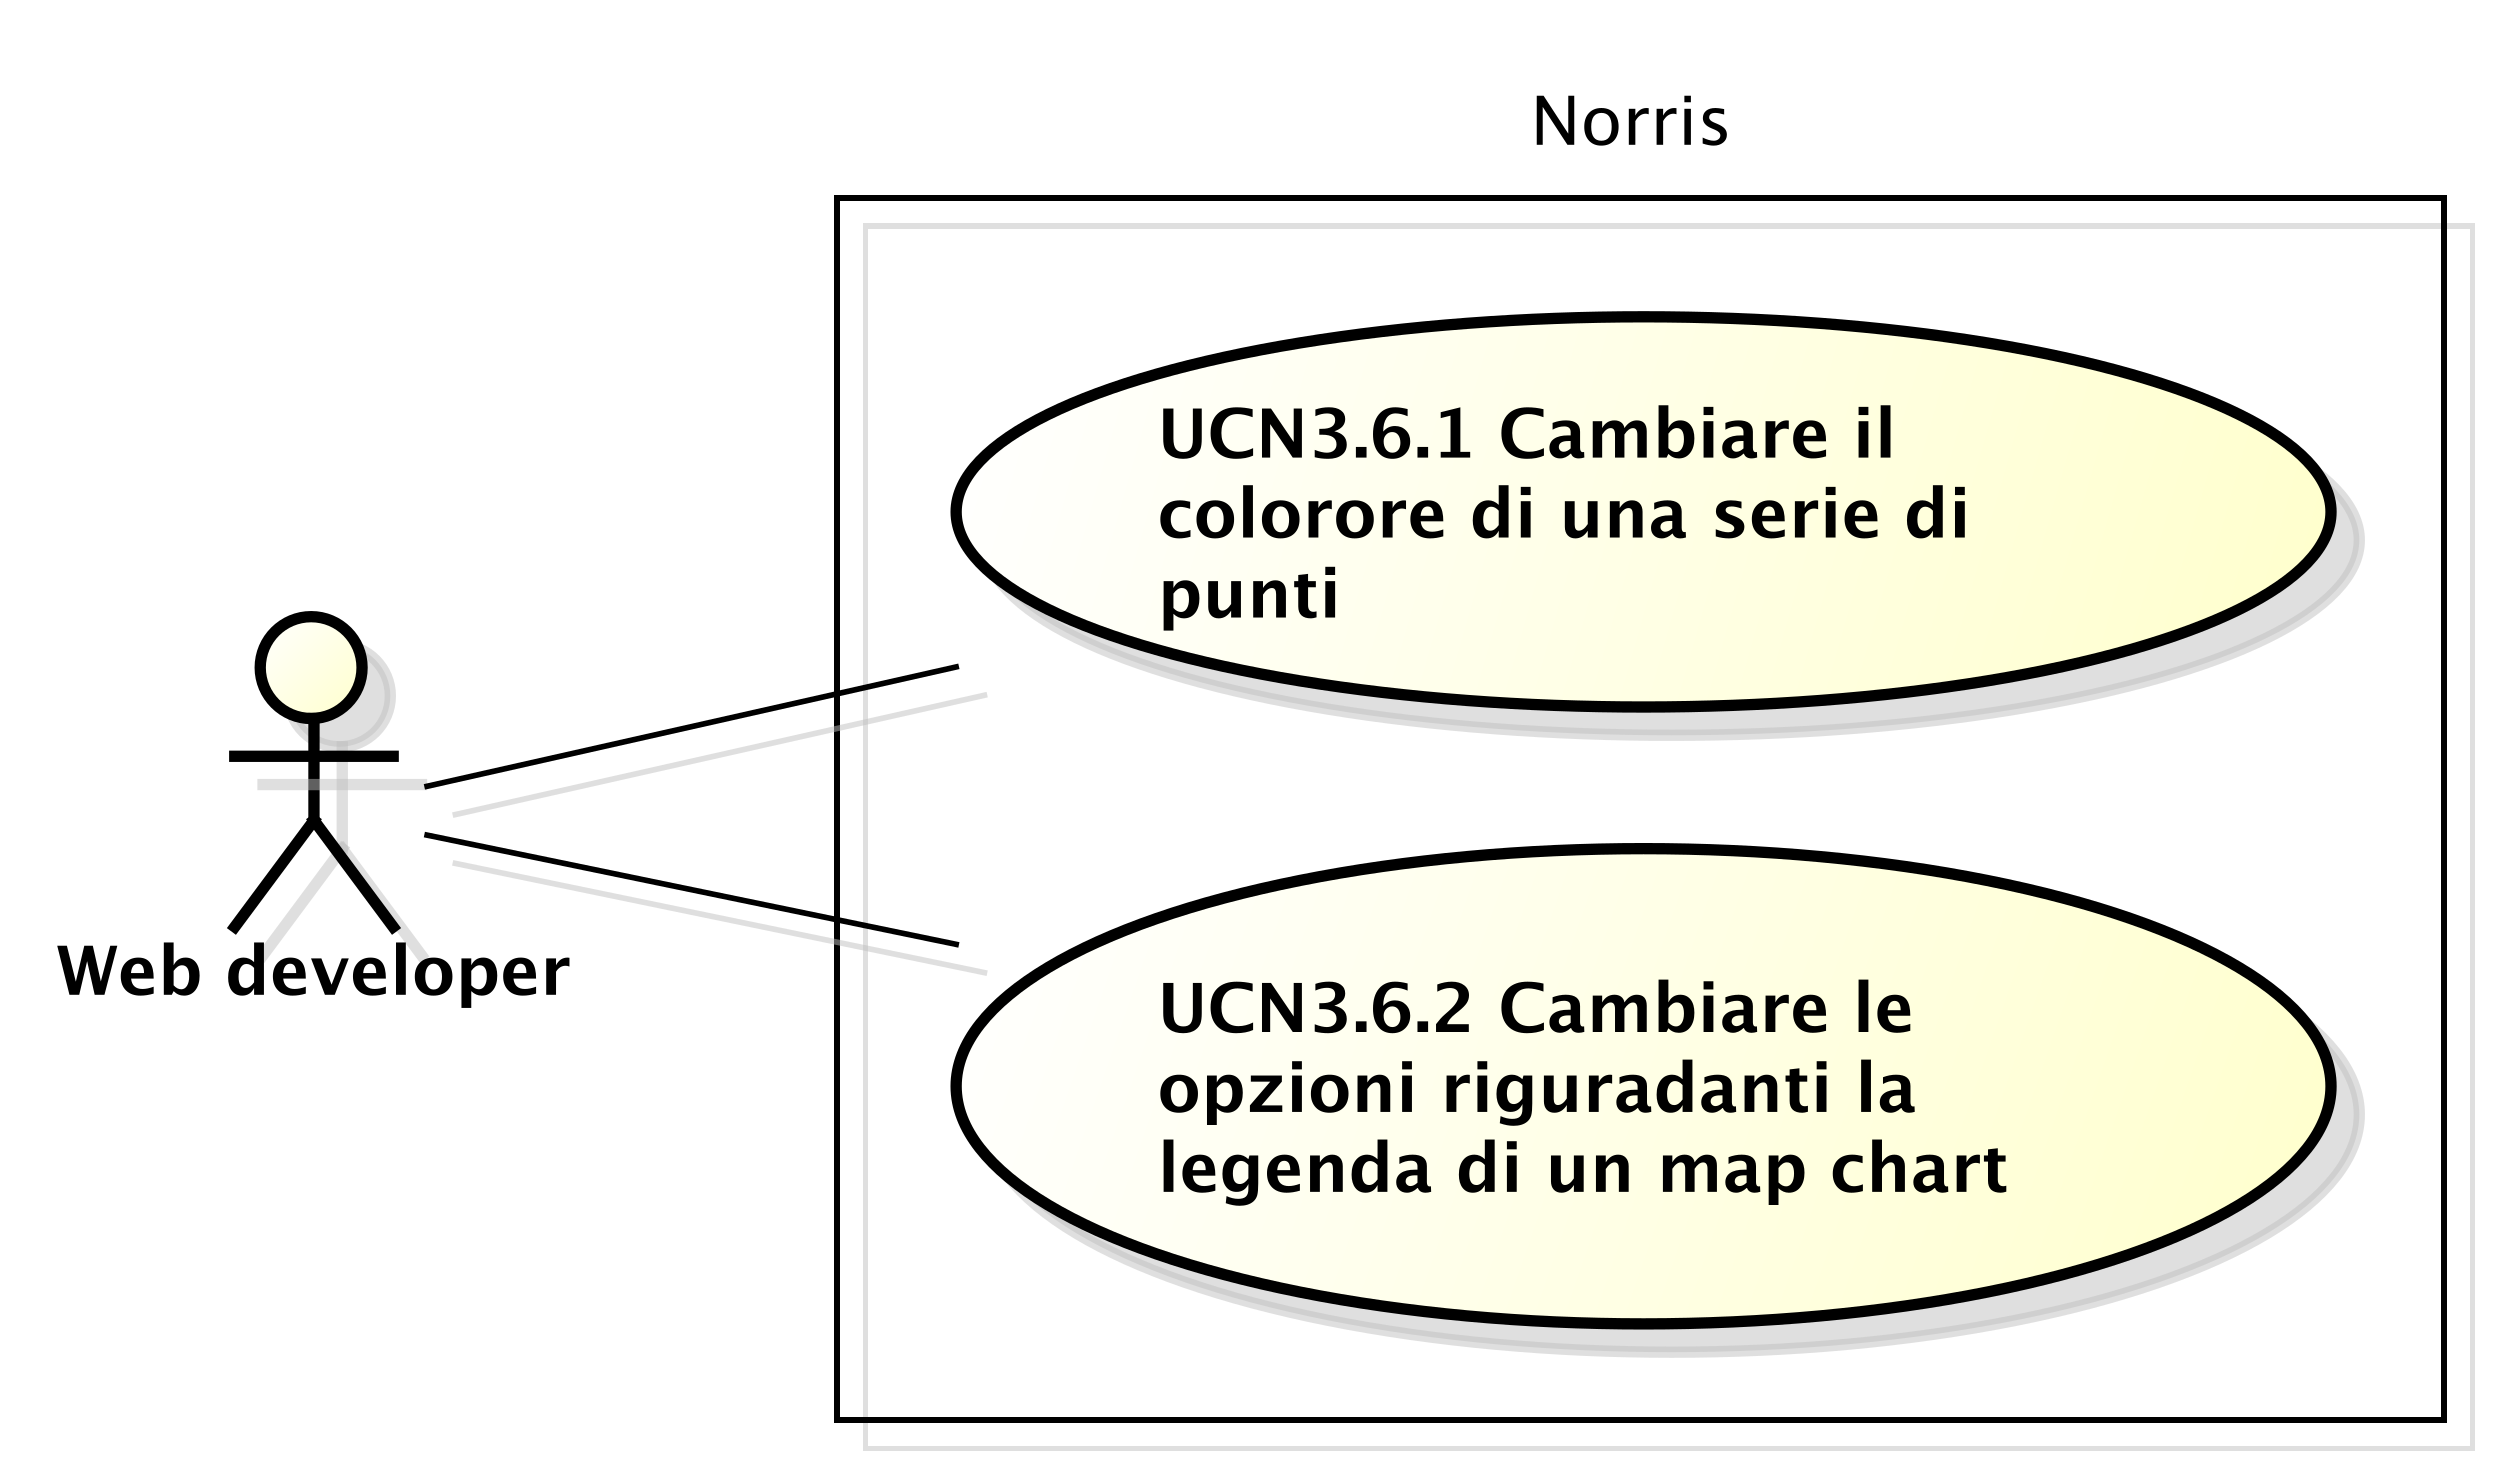 <?xml version="1.0" encoding="UTF-8"?>
<!DOCTYPE svg PUBLIC '-//W3C//DTD SVG 1.0//EN'
          'http://www.w3.org/TR/2001/REC-SVG-20010904/DTD/svg10.dtd'>
<svg xmlns:xlink="http://www.w3.org/1999/xlink" style="fill-opacity:1; color-rendering:auto; color-interpolation:auto; stroke:black; text-rendering:auto; stroke-linecap:square; stroke-miterlimit:10; stroke-opacity:1; shape-rendering:auto; fill:black; stroke-dasharray:none; font-weight:normal; stroke-width:1; font-family:&apos;Dialog&apos;; font-style:normal; stroke-linejoin:miter; font-size:12; stroke-dashoffset:0; image-rendering:auto;" width="589" height="348" xmlns="http://www.w3.org/2000/svg"
><rect width="100%" height="100%" fill="#808080" stroke="none"/><!--Generated by the Batik Graphics2D SVG Generator--><defs id="genericDefs"
  /><g
  ><defs id="defs1"
    ><linearGradient x1="75" gradientUnits="userSpaceOnUse" x2="93" y1="140" y2="158" id="linearGradient1" spreadMethod="pad"
      ><stop style="stop-opacity:1; stop-color:white;" offset="0%"
        /><stop style="stop-opacity:1; stop-color:rgb(255,255,204);" offset="100%"
      /></linearGradient
      ><linearGradient x1="198" gradientUnits="userSpaceOnUse" x2="441" y1="87" y2="156" id="linearGradient2" spreadMethod="pad"
      ><stop style="stop-opacity:1; stop-color:white;" offset="0%"
        /><stop style="stop-opacity:1; stop-color:rgb(255,255,204);" offset="100%"
      /></linearGradient
      ><linearGradient x1="198" gradientUnits="userSpaceOnUse" x2="441" y1="181" y2="265" id="linearGradient3" spreadMethod="pad"
      ><stop style="stop-opacity:1; stop-color:white;" offset="0%"
        /><stop style="stop-opacity:1; stop-color:rgb(255,255,204);" offset="100%"
      /></linearGradient
      ><clipPath clipPathUnits="userSpaceOnUse" id="clipPath1"
      ><path d="M0 0 L589 0 L589 348 L0 348 L0 0 Z"
      /></clipPath
      ><clipPath clipPathUnits="userSpaceOnUse" id="clipPath2"
      ><path d="M24 26 L465.75 26 L465.75 287 L24 287 L24 26 Z"
      /></clipPath
      ><clipPath clipPathUnits="userSpaceOnUse" id="clipPath3"
      ><path d="M29 31 L470.75 31 L470.75 292 L29 292 L29 31 Z"
      /></clipPath
      ><clipPath clipPathUnits="userSpaceOnUse" id="clipPath4"
      ><path d="M-270.5 -14 L171.25 -14 L171.25 247 L-270.5 247 L-270.5 -14 Z"
      /></clipPath
      ><clipPath clipPathUnits="userSpaceOnUse" id="clipPath5"
      ><path d="M-10 -175.836 L431.75 -175.836 L431.75 85.164 L-10 85.164 L-10 -175.836 Z"
      /></clipPath
      ><clipPath clipPathUnits="userSpaceOnUse" id="clipPath6"
      ><path d="M-204.587 -69.285 L237.163 -69.285 L237.163 191.715 L-204.587 191.715 L-204.587 -69.285 Z"
      /></clipPath
      ><clipPath clipPathUnits="userSpaceOnUse" id="clipPath7"
      ><path d="M-204.587 -170.801 L237.163 -170.801 L237.163 90.199 L-204.587 90.199 L-204.587 -170.801 Z"
      /></clipPath
    ></defs
    ><g style="fill:white; stroke:white;"
    ><rect x="0" y="0" width="589" style="clip-path:url(#clipPath1); stroke:none;" height="348"
    /></g
    ><g transform="scale(1.333,1.333) translate(-24,-26)" style="fill-opacity:0.502; fill:rgb(192,192,192); text-rendering:geometricPrecision; shape-rendering:crispEdges; stroke:rgb(192,192,192); stroke-opacity:0.502;"
    ><rect x="177" y="66" width="284" style="fill:none; clip-path:url(#clipPath2);" height="216"
    /></g
    ><g style="shape-rendering:crispEdges; text-rendering:geometricPrecision;" transform="matrix(1.333,0,0,1.333,-38.667,-41.333)"
    ><rect x="177" y="66" width="284" style="fill:none; clip-path:url(#clipPath3);" height="216"
      /><path transform="translate(299.5,45)" style="text-rendering:optimizeLegibility; shape-rendering:auto; clip-path:url(#clipPath4); stroke:none;" d="M1.119 11.602 L1.119 2.93 L2.326 2.93 L6.691 9.627 L6.691 2.93 L7.746 2.93 L7.746 11.602 L6.545 11.602 L2.174 4.904 L2.174 11.602 ZM12.51 11.748 Q11.145 11.748 10.33 10.843 Q9.516 9.938 9.516 8.42 Q9.516 6.885 10.333 5.991 Q11.15 5.098 12.551 5.098 Q13.951 5.098 14.769 5.991 Q15.586 6.885 15.586 8.408 Q15.586 9.967 14.766 10.857 Q13.945 11.748 12.51 11.748 ZM12.527 10.881 Q14.361 10.881 14.361 8.408 Q14.361 5.965 12.551 5.965 Q10.746 5.965 10.746 8.42 Q10.746 10.881 12.527 10.881 ZM17.391 11.602 L17.391 5.238 L18.545 5.238 L18.545 6.434 Q19.23 5.098 20.537 5.098 Q20.713 5.098 20.906 5.127 L20.906 6.205 Q20.607 6.106 20.379 6.106 Q19.283 6.106 18.545 7.406 L18.545 11.602 ZM22.301 11.602 L22.301 5.238 L23.455 5.238 L23.455 6.434 Q24.141 5.098 25.447 5.098 Q25.623 5.098 25.816 5.127 L25.816 6.205 Q25.518 6.106 25.289 6.106 Q24.193 6.106 23.455 7.406 L23.455 11.602 ZM27.211 11.602 L27.211 5.238 L28.365 5.238 L28.365 11.602 ZM27.211 4.084 L27.211 2.93 L28.365 2.93 L28.365 4.084 ZM32.367 11.748 Q31.576 11.748 30.445 11.379 L30.445 10.318 Q31.576 10.881 32.414 10.881 Q32.912 10.881 33.24 10.611 Q33.568 10.342 33.568 9.938 Q33.568 9.346 32.648 8.959 L31.975 8.672 Q30.48 8.051 30.48 6.885 Q30.48 6.053 31.069 5.575 Q31.658 5.098 32.684 5.098 Q33.217 5.098 34.002 5.244 L34.242 5.291 L34.242 6.252 Q33.275 5.965 32.707 5.965 Q31.594 5.965 31.594 6.773 Q31.594 7.295 32.438 7.652 L32.994 7.887 Q33.938 8.285 34.33 8.727 Q34.723 9.17 34.723 9.832 Q34.723 10.67 34.06 11.209 Q33.398 11.748 32.367 11.748 Z"
    /></g
    ><g transform="matrix(1.333,0,0,1.333,-38.667,-41.333) translate(5,5)" style="fill-opacity:0.502; fill:rgb(192,192,192); text-rendering:optimizeLegibility; font-family:sans-serif; stroke:rgb(192,192,192); stroke-width:2; stroke-opacity:0.502;"
    ><circle r="9" style="clip-path:url(#clipPath2); stroke:none;" cx="84" cy="149"
      /><circle r="9" style="fill:none; clip-path:url(#clipPath2);" cx="84" cy="149"
    /></g
    ><g transform="matrix(1.333,0,0,1.333,-38.667,-41.333)" style="fill:url(#linearGradient1); text-rendering:optimizeLegibility; stroke-width:2; font-family:sans-serif; stroke:url(#linearGradient1);"
    ><circle r="9" style="clip-path:url(#clipPath3); stroke:none;" cx="84" cy="149"
      /><circle style="fill:none; clip-path:url(#clipPath3); stroke:black;" r="9" cx="84" cy="149"
    /></g
    ><g transform="matrix(1.333,0,0,1.333,-38.667,-41.333) translate(5,5)" style="fill-opacity:0.502; fill:rgb(192,192,192); text-rendering:optimizeLegibility; font-family:sans-serif; stroke:rgb(192,192,192); stroke-width:2; stroke-opacity:0.502;"
    ><line x1="84.5" x2="84.5" y1="158" style="fill:none; clip-path:url(#clipPath2);" y2="176"
    /></g
    ><g style="text-rendering:optimizeLegibility; stroke-width:2; font-family:sans-serif;" transform="matrix(1.333,0,0,1.333,-38.667,-41.333)"
    ><line x1="84.5" x2="84.5" y1="158" style="fill:none; clip-path:url(#clipPath3);" y2="176"
    /></g
    ><g transform="matrix(1.333,0,0,1.333,-38.667,-41.333) translate(5,5)" style="fill-opacity:0.502; fill:rgb(192,192,192); text-rendering:optimizeLegibility; font-family:sans-serif; stroke:rgb(192,192,192); stroke-width:2; stroke-opacity:0.502;"
    ><line x1="70.5" x2="98.5" y1="164.676" style="fill:none; clip-path:url(#clipPath2);" y2="164.676"
    /></g
    ><g style="text-rendering:optimizeLegibility; stroke-width:2; font-family:sans-serif;" transform="matrix(1.333,0,0,1.333,-38.667,-41.333)"
    ><line x1="70.5" x2="98.5" y1="164.676" style="fill:none; clip-path:url(#clipPath3);" y2="164.676"
    /></g
    ><g transform="matrix(1.333,0,0,1.333,-38.667,-41.333) translate(5,5)" style="fill-opacity:0.502; fill:rgb(192,192,192); text-rendering:optimizeLegibility; font-family:sans-serif; stroke:rgb(192,192,192); stroke-width:2; stroke-opacity:0.502;"
    ><line x1="84.5" x2="70.5" y1="176" style="fill:none; clip-path:url(#clipPath2);" y2="194.836"
    /></g
    ><g style="text-rendering:optimizeLegibility; stroke-width:2; font-family:sans-serif;" transform="matrix(1.333,0,0,1.333,-38.667,-41.333)"
    ><line x1="84.5" x2="70.5" y1="176" style="fill:none; clip-path:url(#clipPath3);" y2="194.836"
    /></g
    ><g transform="matrix(1.333,0,0,1.333,-38.667,-41.333) translate(5,5)" style="fill-opacity:0.502; fill:rgb(192,192,192); text-rendering:optimizeLegibility; font-family:sans-serif; stroke:rgb(192,192,192); stroke-width:2; stroke-opacity:0.502;"
    ><line x1="84.5" x2="98.5" y1="176" style="fill:none; clip-path:url(#clipPath2);" y2="194.836"
    /></g
    ><g style="text-rendering:optimizeLegibility; stroke-width:2; font-family:sans-serif;" transform="matrix(1.333,0,0,1.333,-38.667,-41.333)"
    ><line x1="84.5" x2="98.5" y1="176" style="fill:none; clip-path:url(#clipPath3);" y2="194.836"
    /></g
    ><g style="text-rendering:optimizeLegibility; stroke-width:2; font-family:sans-serif; font-weight:bold;" transform="matrix(1.333,0,0,1.333,-38.667,-41.333) translate(39,206.836)"
    ><path d="M2.285 0 L0.123 -8.672 L1.828 -8.672 L3.41 -2.326 L4.904 -8.672 L6.41 -8.672 L7.828 -2.361 L9.492 -8.672 L10.74 -8.672 L8.467 0 L6.744 0 L5.408 -5.947 L4.008 0 ZM17.168 -0.217 Q15.932 0.146 14.824 0.146 Q13.213 0.146 12.281 -0.768 Q11.35 -1.682 11.35 -3.264 Q11.35 -4.758 12.202 -5.669 Q13.055 -6.58 14.455 -6.58 Q15.867 -6.58 16.518 -5.689 Q17.168 -4.799 17.168 -2.871 L13.178 -2.871 Q13.354 -1.031 15.199 -1.031 Q16.072 -1.031 17.168 -1.435 ZM13.154 -3.85 L15.463 -3.85 Q15.463 -5.496 14.402 -5.496 Q13.324 -5.496 13.154 -3.85 ZM18.961 0 L18.961 -9.252 L20.695 -9.252 L20.695 -5.221 Q21.363 -6.58 22.799 -6.58 Q23.959 -6.58 24.624 -5.731 Q25.289 -4.881 25.289 -3.393 Q25.289 -1.781 24.539 -0.817 Q23.789 0.146 22.535 0.146 Q21.457 0.146 20.695 -0.65 L20.373 0 ZM20.695 -1.682 Q21.328 -0.979 22.043 -0.979 Q22.682 -0.979 23.062 -1.597 Q23.443 -2.215 23.443 -3.246 Q23.443 -5.221 22.172 -5.221 Q21.404 -5.221 20.695 -4.231 ZM34.916 0 L34.916 -1.213 Q34.248 0.146 32.812 0.146 Q31.652 0.146 30.99 -0.703 Q30.328 -1.553 30.328 -3.041 Q30.328 -4.658 31.075 -5.619 Q31.822 -6.58 33.082 -6.58 Q34.09 -6.58 34.916 -5.783 L34.916 -9.252 L36.656 -9.252 L36.656 0 ZM34.916 -4.752 Q34.289 -5.455 33.574 -5.455 Q32.935 -5.455 32.555 -4.84 Q32.174 -4.225 32.174 -3.188 Q32.174 -1.213 33.44 -1.213 Q34.213 -1.213 34.916 -2.203 ZM44.057 -0.217 Q42.82 0.146 41.713 0.146 Q40.102 0.146 39.17 -0.768 Q38.238 -1.682 38.238 -3.264 Q38.238 -4.758 39.091 -5.669 Q39.943 -6.58 41.344 -6.58 Q42.756 -6.58 43.406 -5.689 Q44.057 -4.799 44.057 -2.871 L40.066 -2.871 Q40.242 -1.031 42.088 -1.031 Q42.961 -1.031 44.057 -1.435 ZM40.043 -3.85 L42.352 -3.85 Q42.352 -5.496 41.291 -5.496 Q40.213 -5.496 40.043 -3.85 ZM47.438 0 L44.982 -6.434 L46.81 -6.434 L48.609 -1.793 L50.397 -6.434 L51.65 -6.434 L49.172 0 ZM58.207 -0.217 Q56.971 0.146 55.863 0.146 Q54.252 0.146 53.32 -0.768 Q52.389 -1.682 52.389 -3.264 Q52.389 -4.758 53.241 -5.669 Q54.094 -6.58 55.494 -6.58 Q56.906 -6.58 57.557 -5.689 Q58.207 -4.799 58.207 -2.871 L54.217 -2.871 Q54.393 -1.031 56.238 -1.031 Q57.111 -1.031 58.207 -1.435 ZM54.193 -3.85 L56.502 -3.85 Q56.502 -5.496 55.441 -5.496 Q54.363 -5.496 54.193 -3.85 ZM60 0 L60 -9.252 L61.734 -9.252 L61.734 0 ZM66.603 0.146 Q65.098 0.146 64.21 -0.765 Q63.322 -1.676 63.322 -3.217 Q63.322 -4.775 64.216 -5.678 Q65.109 -6.58 66.644 -6.58 Q68.186 -6.58 69.079 -5.678 Q69.973 -4.775 69.973 -3.228 Q69.973 -1.647 69.076 -0.75 Q68.18 0.146 66.603 0.146 ZM66.633 -0.938 Q68.127 -0.938 68.127 -3.228 Q68.127 -4.277 67.731 -4.887 Q67.336 -5.496 66.644 -5.496 Q65.959 -5.496 65.564 -4.887 Q65.168 -4.277 65.168 -3.217 Q65.168 -2.168 65.561 -1.553 Q65.953 -0.938 66.633 -0.938 ZM71.566 2.314 L71.566 -6.434 L73.301 -6.434 L73.301 -5.221 Q73.969 -6.58 75.404 -6.58 Q76.564 -6.58 77.23 -5.731 Q77.894 -4.881 77.894 -3.393 Q77.894 -1.775 77.144 -0.815 Q76.394 0.146 75.135 0.146 Q74.121 0.146 73.301 -0.65 L73.301 2.314 ZM73.301 -1.682 Q73.934 -0.979 74.648 -0.979 Q75.287 -0.979 75.668 -1.597 Q76.049 -2.215 76.049 -3.246 Q76.049 -5.221 74.777 -5.221 Q74.01 -5.221 73.301 -4.231 ZM84.756 -0.217 Q83.519 0.146 82.412 0.146 Q80.801 0.146 79.869 -0.768 Q78.938 -1.682 78.938 -3.264 Q78.938 -4.758 79.79 -5.669 Q80.643 -6.58 82.043 -6.58 Q83.455 -6.58 84.106 -5.689 Q84.756 -4.799 84.756 -2.871 L80.766 -2.871 Q80.941 -1.031 82.787 -1.031 Q83.66 -1.031 84.756 -1.435 ZM80.742 -3.85 L83.051 -3.85 Q83.051 -5.496 81.99 -5.496 Q80.912 -5.496 80.742 -3.85 ZM86.549 0 L86.549 -6.434 L88.283 -6.434 L88.283 -5.221 Q88.957 -6.58 90.334 -6.58 Q90.498 -6.58 90.656 -6.545 L90.656 -4.998 Q90.287 -5.133 89.971 -5.133 Q88.934 -5.133 88.283 -4.084 L88.283 0 Z" style="clip-path:url(#clipPath5); stroke:none;"
    /></g
    ><g transform="matrix(1.333,0,0,1.333,-38.667,-41.333) translate(5,5)" style="fill-opacity:0.502; fill:rgb(192,192,192); text-rendering:optimizeLegibility; font-family:sans-serif; stroke:rgb(192,192,192); font-weight:bold; stroke-width:2; stroke-opacity:0.502;"
    ><ellipse style="clip-path:url(#clipPath2); stroke:none;" rx="121.5" cx="319.5" ry="34.484" cy="121.484"
      /><ellipse style="fill:none; clip-path:url(#clipPath2);" rx="121.5" cx="319.5" ry="34.484" cy="121.484"
    /></g
    ><g transform="matrix(1.333,0,0,1.333,-38.667,-41.333)" style="fill:url(#linearGradient2); text-rendering:optimizeLegibility; font-family:sans-serif; stroke:url(#linearGradient2); font-weight:bold; stroke-width:2;"
    ><ellipse style="clip-path:url(#clipPath3); stroke:none;" rx="121.5" cx="319.5" ry="34.484" cy="121.484"
      /><ellipse style="clip-path:url(#clipPath3); fill:none; stroke:black;" rx="121.5" cx="319.5" ry="34.484" cy="121.484"
      /><path d="M1.014 2.93 L2.818 2.93 L2.818 8.244 Q2.818 9.504 3.234 10.063 Q3.65 10.623 4.576 10.623 Q5.461 10.623 5.856 10.09 Q6.252 9.557 6.252 8.373 L6.252 2.93 L7.822 2.93 L7.822 8.256 Q7.822 9.457 7.594 10.087 Q7.365 10.717 6.762 11.18 Q5.936 11.818 4.541 11.818 Q3.047 11.818 2.139 11.139 Q1.512 10.67 1.263 10.028 Q1.014 9.387 1.014 8.238 ZM16.898 11.256 Q15.639 11.818 13.893 11.818 Q11.76 11.818 10.57 10.617 Q9.381 9.416 9.381 7.266 Q9.381 5.074 10.579 3.894 Q11.777 2.713 13.998 2.713 Q15.416 2.713 16.816 3.047 L16.816 4.459 Q15.229 3.902 14.156 3.902 Q12.785 3.902 12.041 4.772 Q11.297 5.643 11.297 7.242 Q11.297 8.812 12.097 9.691 Q12.896 10.57 14.32 10.57 Q15.598 10.57 16.898 9.926 ZM18.469 11.602 L18.469 2.93 L20.057 2.93 L24.076 8.854 L24.076 2.93 L25.523 2.93 L25.523 11.602 L23.906 11.602 L19.916 5.678 L19.916 11.602 ZM27.791 11.537 L27.791 10.236 Q29.08 10.734 29.918 10.734 Q30.697 10.734 31.169 10.336 Q31.641 9.938 31.641 9.275 Q31.641 7.559 29.127 7.559 L28.594 7.559 L28.594 6.521 L29.045 6.516 Q31.4 6.516 31.4 4.975 Q31.4 3.797 29.947 3.797 Q28.992 3.797 27.908 4.283 L27.908 3.1 Q29.051 2.707 30.316 2.707 Q31.658 2.707 32.417 3.258 Q33.176 3.809 33.176 4.781 Q33.176 6.316 31.26 6.949 Q33.451 7.453 33.451 9.293 Q33.451 10.459 32.572 11.139 Q31.693 11.818 30.182 11.818 Q28.898 11.818 27.791 11.537 ZM35.068 11.602 L35.068 9.721 L36.949 9.721 L36.949 11.602 ZM39.897 7.002 Q40.711 6.018 41.982 6.018 Q43.143 6.018 43.904 6.782 Q44.666 7.547 44.666 8.713 Q44.666 10.078 43.787 10.948 Q42.908 11.818 41.525 11.818 Q39.908 11.818 39 10.667 Q38.092 9.516 38.092 7.465 Q38.092 5.209 39.126 3.958 Q40.16 2.707 42.029 2.707 Q42.908 2.707 44.209 3.023 L44.209 4.289 Q43.025 3.791 42.088 3.791 Q41.045 3.791 40.471 4.635 Q39.897 5.479 39.897 7.002 ZM42.932 9 Q42.932 8.115 42.542 7.6 Q42.152 7.084 41.484 7.084 Q40.846 7.084 40.409 7.553 Q39.973 8.021 39.973 8.713 Q39.973 9.621 40.4 10.178 Q40.828 10.734 41.52 10.734 Q42.164 10.734 42.548 10.263 Q42.932 9.791 42.932 9 ZM45.949 11.602 L45.949 9.721 L47.83 9.721 L47.83 11.602 ZM50.057 11.602 L50.057 10.588 L51.791 10.588 L51.791 4.189 L50.057 4.623 L50.057 3.58 L53.531 2.713 L53.531 10.588 L55.266 10.588 L55.266 11.602 ZM68.303 11.256 Q67.043 11.818 65.297 11.818 Q63.164 11.818 61.975 10.617 Q60.785 9.416 60.785 7.266 Q60.785 5.074 61.983 3.894 Q63.182 2.713 65.402 2.713 Q66.82 2.713 68.221 3.047 L68.221 4.459 Q66.633 3.902 65.561 3.902 Q64.189 3.902 63.445 4.772 Q62.701 5.643 62.701 7.242 Q62.701 8.812 63.501 9.691 Q64.301 10.57 65.725 10.57 Q67.002 10.57 68.303 9.926 ZM73.025 10.91 Q72.158 11.748 71.168 11.748 Q70.324 11.748 69.797 11.232 Q69.269 10.717 69.269 9.896 Q69.269 8.83 70.122 8.253 Q70.975 7.676 72.562 7.676 L73.025 7.676 L73.025 7.09 Q73.025 6.088 71.883 6.088 Q70.869 6.088 69.832 6.662 L69.832 5.467 Q71.01 5.021 72.164 5.021 Q74.689 5.021 74.689 7.031 L74.689 9.879 Q74.689 10.635 75.176 10.635 Q75.264 10.635 75.404 10.611 L75.445 11.584 Q74.894 11.748 74.473 11.748 Q73.406 11.748 73.102 10.91 ZM73.025 9.979 L73.025 8.672 L72.615 8.672 Q70.934 8.672 70.934 9.727 Q70.934 10.084 71.177 10.327 Q71.42 10.57 71.777 10.57 Q72.387 10.57 73.025 9.979 ZM76.928 11.602 L76.928 5.168 L78.592 5.168 L78.592 6.381 Q79.353 5.021 80.76 5.021 Q81.486 5.021 81.955 5.379 Q82.424 5.736 82.529 6.381 Q83.432 5.021 84.709 5.021 Q86.473 5.021 86.473 6.967 L86.473 11.602 L84.809 11.602 L84.809 7.535 Q84.809 6.393 84.047 6.393 Q83.268 6.393 82.529 7.518 L82.529 11.602 L80.865 11.602 L80.865 7.535 Q80.865 6.387 80.098 6.387 Q79.33 6.387 78.592 7.518 L78.592 11.602 ZM88.564 11.602 L88.564 2.35 L90.299 2.35 L90.299 6.381 Q90.967 5.021 92.402 5.021 Q93.562 5.021 94.228 5.871 Q94.893 6.721 94.893 8.209 Q94.893 9.82 94.143 10.784 Q93.393 11.748 92.139 11.748 Q91.061 11.748 90.299 10.951 L89.977 11.602 ZM90.299 9.92 Q90.932 10.623 91.647 10.623 Q92.285 10.623 92.666 10.005 Q93.047 9.387 93.047 8.355 Q93.047 6.381 91.775 6.381 Q91.008 6.381 90.299 7.371 ZM96.516 11.602 L96.516 5.168 L98.25 5.168 L98.25 11.602 ZM96.516 4.084 L96.516 2.637 L98.25 2.637 L98.25 4.084 ZM103.57 10.91 Q102.703 11.748 101.713 11.748 Q100.869 11.748 100.342 11.232 Q99.814 10.717 99.814 9.896 Q99.814 8.83 100.667 8.253 Q101.519 7.676 103.107 7.676 L103.57 7.676 L103.57 7.09 Q103.57 6.088 102.428 6.088 Q101.414 6.088 100.377 6.662 L100.377 5.467 Q101.555 5.021 102.709 5.021 Q105.234 5.021 105.234 7.031 L105.234 9.879 Q105.234 10.635 105.721 10.635 Q105.809 10.635 105.949 10.611 L105.99 11.584 Q105.439 11.748 105.018 11.748 Q103.951 11.748 103.647 10.91 ZM103.57 9.979 L103.57 8.672 L103.16 8.672 Q101.478 8.672 101.478 9.727 Q101.478 10.084 101.722 10.327 Q101.965 10.57 102.322 10.57 Q102.932 10.57 103.57 9.979 ZM107.473 11.602 L107.473 5.168 L109.207 5.168 L109.207 6.381 Q109.881 5.021 111.258 5.021 Q111.422 5.021 111.58 5.057 L111.58 6.604 Q111.211 6.469 110.894 6.469 Q109.857 6.469 109.207 7.518 L109.207 11.602 ZM118.166 11.385 Q116.93 11.748 115.822 11.748 Q114.211 11.748 113.279 10.834 Q112.348 9.92 112.348 8.338 Q112.348 6.844 113.2 5.933 Q114.053 5.021 115.453 5.021 Q116.865 5.021 117.516 5.912 Q118.166 6.803 118.166 8.73 L114.176 8.73 Q114.352 10.57 116.197 10.57 Q117.07 10.57 118.166 10.166 ZM114.152 7.752 L116.461 7.752 Q116.461 6.106 115.4 6.106 Q114.322 6.106 114.152 7.752 ZM123.914 11.602 L123.914 5.168 L125.648 5.168 L125.648 11.602 ZM123.914 4.084 L123.914 2.637 L125.648 2.637 L125.648 4.084 ZM127.816 11.602 L127.816 2.35 L129.551 2.35 L129.551 11.602 Z" style="fill:black; clip-path:url(#clipPath6); stroke:none;" transform="translate(233.587,100.285)"
    /></g
    ><g style="text-rendering:optimizeLegibility; stroke-width:2; font-family:sans-serif; font-weight:bold;" transform="matrix(1.333,0,0,1.333,-38.667,-41.333) translate(233.587,100.285)"
    ><path d="M5.83 25.594 Q4.752 25.881 3.832 25.881 Q2.291 25.881 1.397 24.976 Q0.504 24.07 0.504 22.512 Q0.504 20.936 1.424 20.045 Q2.344 19.154 3.967 19.154 Q4.752 19.154 5.777 19.406 L5.777 20.66 Q4.711 20.314 4.072 20.314 Q3.293 20.314 2.818 20.912 Q2.344 21.51 2.344 22.5 Q2.344 23.514 2.856 24.123 Q3.369 24.732 4.225 24.732 Q5.004 24.732 5.83 24.393 ZM10.172 25.881 Q8.666 25.881 7.778 24.97 Q6.891 24.059 6.891 22.518 Q6.891 20.959 7.784 20.057 Q8.678 19.154 10.213 19.154 Q11.754 19.154 12.648 20.057 Q13.541 20.959 13.541 22.506 Q13.541 24.088 12.645 24.984 Q11.748 25.881 10.172 25.881 ZM10.201 24.797 Q11.695 24.797 11.695 22.506 Q11.695 21.457 11.3 20.848 Q10.904 20.238 10.213 20.238 Q9.527 20.238 9.132 20.848 Q8.736 21.457 8.736 22.518 Q8.736 23.566 9.129 24.182 Q9.521 24.797 10.201 24.797 ZM15.135 25.734 L15.135 16.482 L16.869 16.482 L16.869 25.734 ZM21.738 25.881 Q20.232 25.881 19.345 24.97 Q18.457 24.059 18.457 22.518 Q18.457 20.959 19.351 20.057 Q20.244 19.154 21.779 19.154 Q23.32 19.154 24.214 20.057 Q25.107 20.959 25.107 22.506 Q25.107 24.088 24.211 24.984 Q23.314 25.881 21.738 25.881 ZM21.768 24.797 Q23.262 24.797 23.262 22.506 Q23.262 21.457 22.866 20.848 Q22.471 20.238 21.779 20.238 Q21.094 20.238 20.698 20.848 Q20.303 21.457 20.303 22.518 Q20.303 23.566 20.695 24.182 Q21.088 24.797 21.768 24.797 ZM26.701 25.734 L26.701 19.301 L28.436 19.301 L28.436 20.514 Q29.109 19.154 30.486 19.154 Q30.65 19.154 30.809 19.189 L30.809 20.736 Q30.439 20.602 30.123 20.602 Q29.086 20.602 28.436 21.65 L28.436 25.734 ZM34.857 25.881 Q33.352 25.881 32.464 24.97 Q31.576 24.059 31.576 22.518 Q31.576 20.959 32.47 20.057 Q33.363 19.154 34.898 19.154 Q36.44 19.154 37.333 20.057 Q38.227 20.959 38.227 22.506 Q38.227 24.088 37.33 24.984 Q36.434 25.881 34.857 25.881 ZM34.887 24.797 Q36.381 24.797 36.381 22.506 Q36.381 21.457 35.985 20.848 Q35.59 20.238 34.898 20.238 Q34.213 20.238 33.817 20.848 Q33.422 21.457 33.422 22.518 Q33.422 23.566 33.815 24.182 Q34.207 24.797 34.887 24.797 ZM39.82 25.734 L39.82 19.301 L41.555 19.301 L41.555 20.514 Q42.228 19.154 43.605 19.154 Q43.77 19.154 43.928 19.189 L43.928 20.736 Q43.559 20.602 43.242 20.602 Q42.205 20.602 41.555 21.65 L41.555 25.734 ZM50.514 25.518 Q49.277 25.881 48.17 25.881 Q46.559 25.881 45.627 24.967 Q44.695 24.053 44.695 22.471 Q44.695 20.977 45.548 20.065 Q46.4 19.154 47.801 19.154 Q49.213 19.154 49.863 20.045 Q50.514 20.936 50.514 22.863 L46.523 22.863 Q46.699 24.703 48.545 24.703 Q49.418 24.703 50.514 24.299 ZM46.5 21.885 L48.809 21.885 Q48.809 20.238 47.748 20.238 Q46.67 20.238 46.5 21.885 ZM60.31 25.734 L60.31 24.521 Q59.643 25.881 58.207 25.881 Q57.047 25.881 56.385 25.031 Q55.723 24.182 55.723 22.693 Q55.723 21.076 56.47 20.115 Q57.217 19.154 58.477 19.154 Q59.484 19.154 60.31 19.951 L60.31 16.482 L62.051 16.482 L62.051 25.734 ZM60.31 20.982 Q59.684 20.279 58.969 20.279 Q58.33 20.279 57.949 20.895 Q57.568 21.51 57.568 22.547 Q57.568 24.521 58.834 24.521 Q59.607 24.521 60.31 23.531 ZM64.213 25.734 L64.213 19.301 L65.947 19.301 L65.947 25.734 ZM64.213 18.217 L64.213 16.77 L65.947 16.77 L65.947 18.217 ZM76.049 25.734 L76.049 24.521 Q75.205 25.881 73.857 25.881 Q72.996 25.881 72.498 25.336 Q72 24.791 72 23.848 L72 19.301 L73.734 19.301 L73.734 23.42 Q73.734 24.516 74.467 24.516 Q75.287 24.516 76.049 23.35 L76.049 19.301 L77.783 19.301 L77.783 25.734 ZM79.951 25.734 L79.951 19.301 L81.686 19.301 L81.686 20.514 Q82.535 19.154 83.877 19.154 Q84.738 19.154 85.236 19.699 Q85.734 20.244 85.734 21.188 L85.734 25.734 L84 25.734 L84 21.615 Q84 20.52 83.273 20.52 Q82.447 20.52 81.686 21.686 L81.686 25.734 ZM90.984 25.043 Q90.117 25.881 89.127 25.881 Q88.283 25.881 87.756 25.365 Q87.228 24.85 87.228 24.029 Q87.228 22.963 88.081 22.386 Q88.934 21.809 90.522 21.809 L90.984 21.809 L90.984 21.223 Q90.984 20.221 89.842 20.221 Q88.828 20.221 87.791 20.795 L87.791 19.6 Q88.969 19.154 90.123 19.154 Q92.648 19.154 92.648 21.164 L92.648 24.012 Q92.648 24.768 93.135 24.768 Q93.223 24.768 93.363 24.744 L93.404 25.717 Q92.853 25.881 92.432 25.881 Q91.365 25.881 91.061 25.043 ZM90.984 24.111 L90.984 22.805 L90.574 22.805 Q88.893 22.805 88.893 23.859 Q88.893 24.217 89.136 24.46 Q89.379 24.703 89.736 24.703 Q90.346 24.703 90.984 24.111 ZM98.672 25.529 L98.672 24.258 Q99.961 24.797 100.875 24.797 Q101.941 24.797 101.941 24.07 Q101.941 23.602 101.062 23.25 L100.477 23.016 Q99.522 22.629 99.111 22.184 Q98.701 21.738 98.701 21.082 Q98.701 20.168 99.398 19.661 Q100.096 19.154 101.35 19.154 Q102.135 19.154 103.219 19.383 L103.219 20.602 Q102.176 20.238 101.49 20.238 Q100.412 20.238 100.412 20.906 Q100.412 21.346 101.209 21.65 L101.713 21.844 Q102.844 22.271 103.286 22.711 Q103.728 23.15 103.728 23.842 Q103.728 24.75 102.976 25.315 Q102.223 25.881 101.016 25.881 Q99.856 25.881 98.672 25.529 ZM110.865 25.518 Q109.629 25.881 108.522 25.881 Q106.91 25.881 105.978 24.967 Q105.047 24.053 105.047 22.471 Q105.047 20.977 105.899 20.065 Q106.752 19.154 108.152 19.154 Q109.564 19.154 110.215 20.045 Q110.865 20.936 110.865 22.863 L106.875 22.863 Q107.051 24.703 108.897 24.703 Q109.769 24.703 110.865 24.299 ZM106.852 21.885 L109.16 21.885 Q109.16 20.238 108.1 20.238 Q107.022 20.238 106.852 21.885 ZM112.658 25.734 L112.658 19.301 L114.393 19.301 L114.393 20.514 Q115.066 19.154 116.443 19.154 Q116.607 19.154 116.766 19.189 L116.766 20.736 Q116.397 20.602 116.08 20.602 Q115.043 20.602 114.393 21.65 L114.393 25.734 ZM118.113 25.734 L118.113 19.301 L119.848 19.301 L119.848 25.734 ZM118.113 18.217 L118.113 16.77 L119.848 16.77 L119.848 18.217 ZM127.254 25.518 Q126.018 25.881 124.91 25.881 Q123.299 25.881 122.367 24.967 Q121.436 24.053 121.436 22.471 Q121.436 20.977 122.288 20.065 Q123.141 19.154 124.541 19.154 Q125.953 19.154 126.603 20.045 Q127.254 20.936 127.254 22.863 L123.264 22.863 Q123.439 24.703 125.285 24.703 Q126.158 24.703 127.254 24.299 ZM123.24 21.885 L125.549 21.885 Q125.549 20.238 124.488 20.238 Q123.41 20.238 123.24 21.885 ZM137.051 25.734 L137.051 24.521 Q136.383 25.881 134.947 25.881 Q133.787 25.881 133.125 25.031 Q132.463 24.182 132.463 22.693 Q132.463 21.076 133.21 20.115 Q133.957 19.154 135.217 19.154 Q136.225 19.154 137.051 19.951 L137.051 16.482 L138.791 16.482 L138.791 25.734 ZM137.051 20.982 Q136.424 20.279 135.709 20.279 Q135.07 20.279 134.69 20.895 Q134.309 21.51 134.309 22.547 Q134.309 24.521 135.574 24.521 Q136.348 24.521 137.051 23.531 ZM140.953 25.734 L140.953 19.301 L142.688 19.301 L142.688 25.734 ZM140.953 18.217 L140.953 16.77 L142.688 16.77 L142.688 18.217 Z" style="clip-path:url(#clipPath6); stroke:none;"
    /></g
    ><g style="text-rendering:optimizeLegibility; stroke-width:2; font-family:sans-serif; font-weight:bold;" transform="matrix(1.333,0,0,1.333,-38.667,-41.333) translate(233.587,100.285)"
    ><path d="M1.084 42.182 L1.084 33.434 L2.818 33.434 L2.818 34.647 Q3.486 33.287 4.922 33.287 Q6.082 33.287 6.747 34.137 Q7.412 34.986 7.412 36.475 Q7.412 38.092 6.662 39.053 Q5.912 40.014 4.652 40.014 Q3.639 40.014 2.818 39.217 L2.818 42.182 ZM2.818 38.185 Q3.451 38.889 4.166 38.889 Q4.805 38.889 5.186 38.27 Q5.566 37.652 5.566 36.621 Q5.566 34.647 4.295 34.647 Q3.527 34.647 2.818 35.637 ZM13.014 39.867 L13.014 38.654 Q12.17 40.014 10.822 40.014 Q9.961 40.014 9.463 39.469 Q8.965 38.924 8.965 37.98 L8.965 33.434 L10.699 33.434 L10.699 37.553 Q10.699 38.648 11.432 38.648 Q12.252 38.648 13.014 37.482 L13.014 33.434 L14.748 33.434 L14.748 39.867 ZM16.916 39.867 L16.916 33.434 L18.65 33.434 L18.65 34.647 Q19.5 33.287 20.842 33.287 Q21.703 33.287 22.201 33.832 Q22.699 34.377 22.699 35.32 L22.699 39.867 L20.965 39.867 L20.965 35.748 Q20.965 34.652 20.238 34.652 Q19.412 34.652 18.65 35.818 L18.65 39.867 ZM28.113 39.832 Q27.492 40.014 27.135 40.014 Q24.879 40.014 24.879 37.904 L24.879 34.518 L24.158 34.518 L24.158 33.434 L24.879 33.434 L24.879 32.35 L26.613 32.15 L26.613 33.434 L27.99 33.434 L27.99 34.518 L26.613 34.518 L26.613 37.676 Q26.613 38.859 27.58 38.859 Q27.803 38.859 28.113 38.777 ZM29.66 39.867 L29.66 33.434 L31.395 33.434 L31.395 39.867 ZM29.66 32.35 L29.66 30.902 L31.395 30.902 L31.395 32.35 Z" style="clip-path:url(#clipPath6); stroke:none;"
    /></g
    ><g transform="matrix(1.333,0,0,1.333,-38.667,-41.333) translate(5,5)" style="fill-opacity:0.502; fill:rgb(192,192,192); text-rendering:optimizeLegibility; font-family:sans-serif; stroke:rgb(192,192,192); font-weight:bold; stroke-opacity:0.502;"
    ><line x1="198" x2="104.5" y1="148.887" style="fill:none; clip-path:url(#clipPath2);" y2="169.974"
    /></g
    ><g style="text-rendering:optimizeLegibility; font-family:sans-serif; font-weight:bold;" transform="matrix(1.333,0,0,1.333,-38.667,-41.333)"
    ><line x1="198" x2="104.5" y1="148.887" style="fill:none; clip-path:url(#clipPath3);" y2="169.974"
    /></g
    ><g transform="matrix(1.333,0,0,1.333,-38.667,-41.333) translate(5,5)" style="fill-opacity:0.502; fill:rgb(192,192,192); text-rendering:optimizeLegibility; font-family:sans-serif; stroke:rgb(192,192,192); font-weight:bold; stroke-width:2; stroke-opacity:0.502;"
    ><ellipse style="clip-path:url(#clipPath2); stroke:none;" rx="121.5" cx="319.5" ry="42" cy="223"
      /><ellipse style="fill:none; clip-path:url(#clipPath2);" rx="121.5" cx="319.5" ry="42" cy="223"
    /></g
    ><g transform="matrix(1.333,0,0,1.333,-38.667,-41.333)" style="fill:url(#linearGradient3); text-rendering:optimizeLegibility; font-family:sans-serif; stroke:url(#linearGradient3); font-weight:bold; stroke-width:2;"
    ><ellipse style="clip-path:url(#clipPath3); stroke:none;" rx="121.5" cx="319.5" ry="42" cy="223"
      /><ellipse style="clip-path:url(#clipPath3); fill:none; stroke:black;" rx="121.5" cx="319.5" ry="42" cy="223"
      /><path d="M1.014 2.93 L2.818 2.93 L2.818 8.244 Q2.818 9.504 3.234 10.063 Q3.65 10.623 4.576 10.623 Q5.461 10.623 5.856 10.09 Q6.252 9.557 6.252 8.373 L6.252 2.93 L7.822 2.93 L7.822 8.256 Q7.822 9.457 7.594 10.087 Q7.365 10.717 6.762 11.18 Q5.936 11.818 4.541 11.818 Q3.047 11.818 2.139 11.139 Q1.512 10.67 1.263 10.028 Q1.014 9.387 1.014 8.238 ZM16.898 11.256 Q15.639 11.818 13.893 11.818 Q11.76 11.818 10.57 10.617 Q9.381 9.416 9.381 7.266 Q9.381 5.074 10.579 3.894 Q11.777 2.713 13.998 2.713 Q15.416 2.713 16.816 3.047 L16.816 4.459 Q15.229 3.902 14.156 3.902 Q12.785 3.902 12.041 4.772 Q11.297 5.643 11.297 7.242 Q11.297 8.812 12.097 9.691 Q12.896 10.57 14.32 10.57 Q15.598 10.57 16.898 9.926 ZM18.469 11.602 L18.469 2.93 L20.057 2.93 L24.076 8.854 L24.076 2.93 L25.523 2.93 L25.523 11.602 L23.906 11.602 L19.916 5.678 L19.916 11.602 ZM27.791 11.537 L27.791 10.236 Q29.08 10.734 29.918 10.734 Q30.697 10.734 31.169 10.336 Q31.641 9.938 31.641 9.275 Q31.641 7.559 29.127 7.559 L28.594 7.559 L28.594 6.521 L29.045 6.516 Q31.4 6.516 31.4 4.975 Q31.4 3.797 29.947 3.797 Q28.992 3.797 27.908 4.283 L27.908 3.1 Q29.051 2.707 30.316 2.707 Q31.658 2.707 32.417 3.258 Q33.176 3.809 33.176 4.781 Q33.176 6.316 31.26 6.949 Q33.451 7.453 33.451 9.293 Q33.451 10.459 32.572 11.139 Q31.693 11.818 30.182 11.818 Q28.898 11.818 27.791 11.537 ZM35.068 11.602 L35.068 9.721 L36.949 9.721 L36.949 11.602 ZM39.897 7.002 Q40.711 6.018 41.982 6.018 Q43.143 6.018 43.904 6.782 Q44.666 7.547 44.666 8.713 Q44.666 10.078 43.787 10.948 Q42.908 11.818 41.525 11.818 Q39.908 11.818 39 10.667 Q38.092 9.516 38.092 7.465 Q38.092 5.209 39.126 3.958 Q40.16 2.707 42.029 2.707 Q42.908 2.707 44.209 3.023 L44.209 4.289 Q43.025 3.791 42.088 3.791 Q41.045 3.791 40.471 4.635 Q39.897 5.479 39.897 7.002 ZM42.932 9 Q42.932 8.115 42.542 7.6 Q42.152 7.084 41.484 7.084 Q40.846 7.084 40.409 7.553 Q39.973 8.021 39.973 8.713 Q39.973 9.621 40.4 10.178 Q40.828 10.734 41.52 10.734 Q42.164 10.734 42.548 10.263 Q42.932 9.791 42.932 9 ZM45.949 11.602 L45.949 9.721 L47.83 9.721 L47.83 11.602 ZM49.23 11.602 L49.23 10.23 L49.324 10.102 Q50.022 9.17 50.754 8.531 L51.463 7.904 Q53.215 6.357 53.215 5.191 Q53.215 3.832 51.668 3.832 Q50.713 3.832 49.453 4.477 L49.453 3.205 Q50.777 2.713 52.014 2.713 Q53.397 2.713 54.228 3.366 Q55.06 4.019 55.06 5.115 Q55.06 5.871 54.656 6.492 Q54.252 7.113 53.232 7.934 L52.647 8.402 Q51.422 9.387 51.193 10.23 L55.025 10.23 L55.025 11.602 ZM68.303 11.256 Q67.043 11.818 65.297 11.818 Q63.164 11.818 61.975 10.617 Q60.785 9.416 60.785 7.266 Q60.785 5.074 61.983 3.894 Q63.182 2.713 65.402 2.713 Q66.82 2.713 68.221 3.047 L68.221 4.459 Q66.633 3.902 65.561 3.902 Q64.189 3.902 63.445 4.772 Q62.701 5.643 62.701 7.242 Q62.701 8.812 63.501 9.691 Q64.301 10.57 65.725 10.57 Q67.002 10.57 68.303 9.926 ZM73.025 10.91 Q72.158 11.748 71.168 11.748 Q70.324 11.748 69.797 11.232 Q69.269 10.717 69.269 9.896 Q69.269 8.83 70.122 8.253 Q70.975 7.676 72.562 7.676 L73.025 7.676 L73.025 7.09 Q73.025 6.088 71.883 6.088 Q70.869 6.088 69.832 6.662 L69.832 5.467 Q71.01 5.021 72.164 5.021 Q74.689 5.021 74.689 7.031 L74.689 9.879 Q74.689 10.635 75.176 10.635 Q75.264 10.635 75.404 10.611 L75.445 11.584 Q74.894 11.748 74.473 11.748 Q73.406 11.748 73.102 10.91 ZM73.025 9.979 L73.025 8.672 L72.615 8.672 Q70.934 8.672 70.934 9.727 Q70.934 10.084 71.177 10.327 Q71.42 10.57 71.777 10.57 Q72.387 10.57 73.025 9.979 ZM76.928 11.602 L76.928 5.168 L78.592 5.168 L78.592 6.381 Q79.353 5.021 80.76 5.021 Q81.486 5.021 81.955 5.379 Q82.424 5.736 82.529 6.381 Q83.432 5.021 84.709 5.021 Q86.473 5.021 86.473 6.967 L86.473 11.602 L84.809 11.602 L84.809 7.535 Q84.809 6.393 84.047 6.393 Q83.268 6.393 82.529 7.518 L82.529 11.602 L80.865 11.602 L80.865 7.535 Q80.865 6.387 80.098 6.387 Q79.33 6.387 78.592 7.518 L78.592 11.602 ZM88.564 11.602 L88.564 2.35 L90.299 2.35 L90.299 6.381 Q90.967 5.021 92.402 5.021 Q93.562 5.021 94.228 5.871 Q94.893 6.721 94.893 8.209 Q94.893 9.82 94.143 10.784 Q93.393 11.748 92.139 11.748 Q91.061 11.748 90.299 10.951 L89.977 11.602 ZM90.299 9.92 Q90.932 10.623 91.647 10.623 Q92.285 10.623 92.666 10.005 Q93.047 9.387 93.047 8.355 Q93.047 6.381 91.775 6.381 Q91.008 6.381 90.299 7.371 ZM96.516 11.602 L96.516 5.168 L98.25 5.168 L98.25 11.602 ZM96.516 4.084 L96.516 2.637 L98.25 2.637 L98.25 4.084 ZM103.57 10.91 Q102.703 11.748 101.713 11.748 Q100.869 11.748 100.342 11.232 Q99.814 10.717 99.814 9.896 Q99.814 8.83 100.667 8.253 Q101.519 7.676 103.107 7.676 L103.57 7.676 L103.57 7.09 Q103.57 6.088 102.428 6.088 Q101.414 6.088 100.377 6.662 L100.377 5.467 Q101.555 5.021 102.709 5.021 Q105.234 5.021 105.234 7.031 L105.234 9.879 Q105.234 10.635 105.721 10.635 Q105.809 10.635 105.949 10.611 L105.99 11.584 Q105.439 11.748 105.018 11.748 Q103.951 11.748 103.647 10.91 ZM103.57 9.979 L103.57 8.672 L103.16 8.672 Q101.478 8.672 101.478 9.727 Q101.478 10.084 101.722 10.327 Q101.965 10.57 102.322 10.57 Q102.932 10.57 103.57 9.979 ZM107.473 11.602 L107.473 5.168 L109.207 5.168 L109.207 6.381 Q109.881 5.021 111.258 5.021 Q111.422 5.021 111.58 5.057 L111.58 6.604 Q111.211 6.469 110.894 6.469 Q109.857 6.469 109.207 7.518 L109.207 11.602 ZM118.166 11.385 Q116.93 11.748 115.822 11.748 Q114.211 11.748 113.279 10.834 Q112.348 9.92 112.348 8.338 Q112.348 6.844 113.2 5.933 Q114.053 5.021 115.453 5.021 Q116.865 5.021 117.516 5.912 Q118.166 6.803 118.166 8.73 L114.176 8.73 Q114.352 10.57 116.197 10.57 Q117.07 10.57 118.166 10.166 ZM114.152 7.752 L116.461 7.752 Q116.461 6.106 115.4 6.106 Q114.322 6.106 114.152 7.752 ZM123.914 11.602 L123.914 2.35 L125.648 2.35 L125.648 11.602 ZM133.055 11.385 Q131.818 11.748 130.711 11.748 Q129.1 11.748 128.168 10.834 Q127.236 9.92 127.236 8.338 Q127.236 6.844 128.089 5.933 Q128.941 5.021 130.342 5.021 Q131.754 5.021 132.404 5.912 Q133.055 6.803 133.055 8.73 L129.065 8.73 Q129.24 10.57 131.086 10.57 Q131.959 10.57 133.055 10.166 ZM129.041 7.752 L131.35 7.752 Q131.35 6.106 130.289 6.106 Q129.211 6.106 129.041 7.752 Z" style="fill:black; clip-path:url(#clipPath7); stroke:none;" transform="translate(233.587,201.801)"
    /></g
    ><g style="text-rendering:optimizeLegibility; stroke-width:2; font-family:sans-serif; font-weight:bold;" transform="matrix(1.333,0,0,1.333,-38.667,-41.333) translate(233.587,201.801)"
    ><path d="M3.785 25.881 Q2.279 25.881 1.392 24.97 Q0.504 24.059 0.504 22.518 Q0.504 20.959 1.397 20.057 Q2.291 19.154 3.826 19.154 Q5.367 19.154 6.261 20.057 Q7.154 20.959 7.154 22.506 Q7.154 24.088 6.258 24.984 Q5.361 25.881 3.785 25.881 ZM3.814 24.797 Q5.309 24.797 5.309 22.506 Q5.309 21.457 4.913 20.848 Q4.518 20.238 3.826 20.238 Q3.141 20.238 2.745 20.848 Q2.35 21.457 2.35 22.518 Q2.35 23.566 2.742 24.182 Q3.135 24.797 3.814 24.797 ZM8.748 28.049 L8.748 19.301 L10.482 19.301 L10.482 20.514 Q11.15 19.154 12.586 19.154 Q13.746 19.154 14.411 20.004 Q15.076 20.854 15.076 22.342 Q15.076 23.959 14.326 24.92 Q13.576 25.881 12.316 25.881 Q11.303 25.881 10.482 25.084 L10.482 28.049 ZM10.482 24.053 Q11.115 24.756 11.83 24.756 Q12.469 24.756 12.85 24.138 Q13.23 23.52 13.23 22.488 Q13.23 20.514 11.959 20.514 Q11.191 20.514 10.482 21.504 ZM16.336 25.734 L16.336 24.58 L19.934 20.385 L16.5 20.385 L16.5 19.301 L21.984 19.301 L21.984 20.385 L18.387 24.58 L22.055 24.58 L22.055 25.734 ZM23.789 25.734 L23.789 19.301 L25.523 19.301 L25.523 25.734 ZM23.789 18.217 L23.789 16.77 L25.523 16.77 L25.523 18.217 ZM30.393 25.881 Q28.887 25.881 27.999 24.97 Q27.111 24.059 27.111 22.518 Q27.111 20.959 28.005 20.057 Q28.898 19.154 30.434 19.154 Q31.975 19.154 32.868 20.057 Q33.762 20.959 33.762 22.506 Q33.762 24.088 32.865 24.984 Q31.969 25.881 30.393 25.881 ZM30.422 24.797 Q31.916 24.797 31.916 22.506 Q31.916 21.457 31.52 20.848 Q31.125 20.238 30.434 20.238 Q29.748 20.238 29.352 20.848 Q28.957 21.457 28.957 22.518 Q28.957 23.566 29.35 24.182 Q29.742 24.797 30.422 24.797 ZM35.355 25.734 L35.355 19.301 L37.09 19.301 L37.09 20.514 Q37.94 19.154 39.281 19.154 Q40.143 19.154 40.641 19.699 Q41.139 20.244 41.139 21.188 L41.139 25.734 L39.404 25.734 L39.404 21.615 Q39.404 20.52 38.678 20.52 Q37.852 20.52 37.09 21.686 L37.09 25.734 ZM43.236 25.734 L43.236 19.301 L44.971 19.301 L44.971 25.734 ZM43.236 18.217 L43.236 16.77 L44.971 16.77 L44.971 18.217 ZM51.094 25.734 L51.094 19.301 L52.828 19.301 L52.828 20.514 Q53.502 19.154 54.879 19.154 Q55.043 19.154 55.201 19.189 L55.201 20.736 Q54.832 20.602 54.516 20.602 Q53.478 20.602 52.828 21.65 L52.828 25.734 ZM56.549 25.734 L56.549 19.301 L58.283 19.301 L58.283 25.734 ZM56.549 18.217 L56.549 16.77 L58.283 16.77 L58.283 18.217 ZM60.498 27.732 L60.639 26.473 Q61.711 26.965 62.684 26.965 Q63.645 26.965 64.072 26.555 Q64.5 26.145 64.5 25.225 L64.5 24.346 Q63.867 25.734 62.408 25.734 Q61.26 25.734 60.586 24.876 Q59.912 24.018 59.912 22.553 Q59.912 21.012 60.668 20.083 Q61.424 19.154 62.678 19.154 Q63.662 19.154 64.5 19.951 L64.682 19.301 L66.24 19.301 L66.24 24.211 Q66.24 25.682 66.061 26.332 Q65.883 26.982 65.367 27.439 Q64.5 28.189 62.924 28.189 Q61.805 28.189 60.498 27.732 ZM64.5 23.338 L64.5 20.965 Q63.873 20.256 63.188 20.256 Q62.531 20.256 62.145 20.854 Q61.758 21.451 61.758 22.459 Q61.758 24.346 62.971 24.346 Q63.809 24.346 64.5 23.338 ZM72.346 25.734 L72.346 24.521 Q71.502 25.881 70.154 25.881 Q69.293 25.881 68.795 25.336 Q68.297 24.791 68.297 23.848 L68.297 19.301 L70.031 19.301 L70.031 23.42 Q70.031 24.516 70.764 24.516 Q71.584 24.516 72.346 23.35 L72.346 19.301 L74.08 19.301 L74.08 25.734 ZM76.248 25.734 L76.248 19.301 L77.982 19.301 L77.982 20.514 Q78.656 19.154 80.033 19.154 Q80.197 19.154 80.356 19.189 L80.356 20.736 Q79.986 20.602 79.67 20.602 Q78.633 20.602 77.982 21.65 L77.982 25.734 ZM84.856 25.043 Q83.988 25.881 82.998 25.881 Q82.154 25.881 81.627 25.365 Q81.1 24.85 81.1 24.029 Q81.1 22.963 81.952 22.386 Q82.805 21.809 84.393 21.809 L84.856 21.809 L84.856 21.223 Q84.856 20.221 83.713 20.221 Q82.699 20.221 81.662 20.795 L81.662 19.6 Q82.84 19.154 83.994 19.154 Q86.519 19.154 86.519 21.164 L86.519 24.012 Q86.519 24.768 87.006 24.768 Q87.094 24.768 87.234 24.744 L87.275 25.717 Q86.725 25.881 86.303 25.881 Q85.236 25.881 84.932 25.043 ZM84.856 24.111 L84.856 22.805 L84.445 22.805 Q82.764 22.805 82.764 23.859 Q82.764 24.217 83.007 24.46 Q83.25 24.703 83.607 24.703 Q84.217 24.703 84.856 24.111 ZM92.807 25.734 L92.807 24.521 Q92.139 25.881 90.703 25.881 Q89.543 25.881 88.881 25.031 Q88.219 24.182 88.219 22.693 Q88.219 21.076 88.966 20.115 Q89.713 19.154 90.973 19.154 Q91.981 19.154 92.807 19.951 L92.807 16.482 L94.547 16.482 L94.547 25.734 ZM92.807 20.982 Q92.18 20.279 91.465 20.279 Q90.826 20.279 90.445 20.895 Q90.064 21.51 90.064 22.547 Q90.064 24.521 91.33 24.521 Q92.103 24.521 92.807 23.531 ZM99.861 25.043 Q98.994 25.881 98.004 25.881 Q97.16 25.881 96.633 25.365 Q96.106 24.85 96.106 24.029 Q96.106 22.963 96.958 22.386 Q97.811 21.809 99.398 21.809 L99.861 21.809 L99.861 21.223 Q99.861 20.221 98.719 20.221 Q97.705 20.221 96.668 20.795 L96.668 19.6 Q97.846 19.154 99 19.154 Q101.525 19.154 101.525 21.164 L101.525 24.012 Q101.525 24.768 102.012 24.768 Q102.1 24.768 102.24 24.744 L102.281 25.717 Q101.731 25.881 101.309 25.881 Q100.242 25.881 99.938 25.043 ZM99.861 24.111 L99.861 22.805 L99.451 22.805 Q97.769 22.805 97.769 23.859 Q97.769 24.217 98.013 24.46 Q98.256 24.703 98.613 24.703 Q99.223 24.703 99.861 24.111 ZM103.764 25.734 L103.764 19.301 L105.498 19.301 L105.498 20.514 Q106.348 19.154 107.689 19.154 Q108.551 19.154 109.049 19.699 Q109.547 20.244 109.547 21.188 L109.547 25.734 L107.812 25.734 L107.812 21.615 Q107.812 20.52 107.086 20.52 Q106.26 20.52 105.498 21.686 L105.498 25.734 ZM114.961 25.699 Q114.34 25.881 113.982 25.881 Q111.727 25.881 111.727 23.771 L111.727 20.385 L111.006 20.385 L111.006 19.301 L111.727 19.301 L111.727 18.217 L113.461 18.018 L113.461 19.301 L114.838 19.301 L114.838 20.385 L113.461 20.385 L113.461 23.543 Q113.461 24.727 114.428 24.727 Q114.65 24.727 114.961 24.645 ZM116.508 25.734 L116.508 19.301 L118.242 19.301 L118.242 25.734 ZM116.508 18.217 L116.508 16.77 L118.242 16.77 L118.242 18.217 ZM124.365 25.734 L124.365 16.482 L126.1 16.482 L126.1 25.734 ZM131.42 25.043 Q130.553 25.881 129.562 25.881 Q128.719 25.881 128.191 25.365 Q127.664 24.85 127.664 24.029 Q127.664 22.963 128.517 22.386 Q129.369 21.809 130.957 21.809 L131.42 21.809 L131.42 21.223 Q131.42 20.221 130.277 20.221 Q129.264 20.221 128.227 20.795 L128.227 19.6 Q129.404 19.154 130.559 19.154 Q133.084 19.154 133.084 21.164 L133.084 24.012 Q133.084 24.768 133.57 24.768 Q133.658 24.768 133.799 24.744 L133.84 25.717 Q133.289 25.881 132.867 25.881 Q131.801 25.881 131.496 25.043 ZM131.42 24.111 L131.42 22.805 L131.01 22.805 Q129.328 22.805 129.328 23.859 Q129.328 24.217 129.571 24.46 Q129.815 24.703 130.172 24.703 Q130.781 24.703 131.42 24.111 Z" style="clip-path:url(#clipPath7); stroke:none;"
    /></g
    ><g style="text-rendering:optimizeLegibility; stroke-width:2; font-family:sans-serif; font-weight:bold;" transform="matrix(1.333,0,0,1.333,-38.667,-41.333) translate(233.587,201.801)"
    ><path d="M1.084 39.867 L1.084 30.615 L2.818 30.615 L2.818 39.867 ZM10.225 39.65 Q8.988 40.014 7.881 40.014 Q6.269 40.014 5.338 39.1 Q4.406 38.185 4.406 36.603 Q4.406 35.109 5.259 34.198 Q6.111 33.287 7.512 33.287 Q8.924 33.287 9.574 34.178 Q10.225 35.068 10.225 36.996 L6.234 36.996 Q6.41 38.836 8.256 38.836 Q9.129 38.836 10.225 38.432 ZM6.211 36.018 L8.52 36.018 Q8.52 34.371 7.459 34.371 Q6.381 34.371 6.211 36.018 ZM12.065 41.865 L12.205 40.605 Q13.277 41.098 14.25 41.098 Q15.211 41.098 15.639 40.688 Q16.066 40.277 16.066 39.357 L16.066 38.478 Q15.434 39.867 13.975 39.867 Q12.826 39.867 12.152 39.009 Q11.479 38.15 11.479 36.685 Q11.479 35.145 12.234 34.216 Q12.99 33.287 14.244 33.287 Q15.229 33.287 16.066 34.084 L16.248 33.434 L17.807 33.434 L17.807 38.344 Q17.807 39.815 17.628 40.465 Q17.449 41.115 16.934 41.572 Q16.066 42.322 14.49 42.322 Q13.371 42.322 12.065 41.865 ZM16.066 37.471 L16.066 35.098 Q15.44 34.389 14.754 34.389 Q14.098 34.389 13.711 34.986 Q13.324 35.584 13.324 36.592 Q13.324 38.478 14.537 38.478 Q15.375 38.478 16.066 37.471 ZM25.172 39.65 Q23.936 40.014 22.828 40.014 Q21.217 40.014 20.285 39.1 Q19.354 38.185 19.354 36.603 Q19.354 35.109 20.206 34.198 Q21.059 33.287 22.459 33.287 Q23.871 33.287 24.521 34.178 Q25.172 35.068 25.172 36.996 L21.182 36.996 Q21.357 38.836 23.203 38.836 Q24.076 38.836 25.172 38.432 ZM21.158 36.018 L23.467 36.018 Q23.467 34.371 22.406 34.371 Q21.328 34.371 21.158 36.018 ZM26.965 39.867 L26.965 33.434 L28.699 33.434 L28.699 34.647 Q29.549 33.287 30.891 33.287 Q31.752 33.287 32.25 33.832 Q32.748 34.377 32.748 35.32 L32.748 39.867 L31.014 39.867 L31.014 35.748 Q31.014 34.652 30.287 34.652 Q29.461 34.652 28.699 35.818 L28.699 39.867 ZM38.895 39.867 L38.895 38.654 Q38.227 40.014 36.791 40.014 Q35.631 40.014 34.969 39.164 Q34.307 38.315 34.307 36.826 Q34.307 35.209 35.054 34.248 Q35.801 33.287 37.06 33.287 Q38.068 33.287 38.895 34.084 L38.895 30.615 L40.635 30.615 L40.635 39.867 ZM38.895 35.115 Q38.268 34.412 37.553 34.412 Q36.914 34.412 36.533 35.027 Q36.152 35.643 36.152 36.68 Q36.152 38.654 37.418 38.654 Q38.191 38.654 38.895 37.664 ZM45.949 39.176 Q45.082 40.014 44.092 40.014 Q43.248 40.014 42.721 39.498 Q42.193 38.982 42.193 38.162 Q42.193 37.096 43.046 36.519 Q43.898 35.941 45.486 35.941 L45.949 35.941 L45.949 35.355 Q45.949 34.353 44.807 34.353 Q43.793 34.353 42.756 34.928 L42.756 33.732 Q43.934 33.287 45.088 33.287 Q47.613 33.287 47.613 35.297 L47.613 38.145 Q47.613 38.9 48.1 38.9 Q48.188 38.9 48.328 38.877 L48.369 39.85 Q47.818 40.014 47.397 40.014 Q46.33 40.014 46.025 39.176 ZM45.949 38.244 L45.949 36.938 L45.539 36.938 Q43.857 36.938 43.857 37.992 Q43.857 38.35 44.101 38.593 Q44.344 38.836 44.701 38.836 Q45.31 38.836 45.949 38.244 ZM57.855 39.867 L57.855 38.654 Q57.188 40.014 55.752 40.014 Q54.592 40.014 53.93 39.164 Q53.268 38.315 53.268 36.826 Q53.268 35.209 54.015 34.248 Q54.762 33.287 56.022 33.287 Q57.029 33.287 57.855 34.084 L57.855 30.615 L59.596 30.615 L59.596 39.867 ZM57.855 35.115 Q57.228 34.412 56.514 34.412 Q55.875 34.412 55.494 35.027 Q55.113 35.643 55.113 36.68 Q55.113 38.654 56.379 38.654 Q57.152 38.654 57.855 37.664 ZM61.758 39.867 L61.758 33.434 L63.492 33.434 L63.492 39.867 ZM61.758 32.35 L61.758 30.902 L63.492 30.902 L63.492 32.35 ZM73.594 39.867 L73.594 38.654 Q72.75 40.014 71.402 40.014 Q70.541 40.014 70.043 39.469 Q69.545 38.924 69.545 37.98 L69.545 33.434 L71.279 33.434 L71.279 37.553 Q71.279 38.648 72.012 38.648 Q72.832 38.648 73.594 37.482 L73.594 33.434 L75.328 33.434 L75.328 39.867 ZM77.496 39.867 L77.496 33.434 L79.231 33.434 L79.231 34.647 Q80.08 33.287 81.422 33.287 Q82.283 33.287 82.781 33.832 Q83.279 34.377 83.279 35.32 L83.279 39.867 L81.545 39.867 L81.545 35.748 Q81.545 34.652 80.818 34.652 Q79.992 34.652 79.231 35.818 L79.231 39.867 ZM89.332 39.867 L89.332 33.434 L90.996 33.434 L90.996 34.647 Q91.758 33.287 93.164 33.287 Q93.891 33.287 94.359 33.645 Q94.828 34.002 94.934 34.647 Q95.836 33.287 97.113 33.287 Q98.877 33.287 98.877 35.232 L98.877 39.867 L97.213 39.867 L97.213 35.801 Q97.213 34.658 96.451 34.658 Q95.672 34.658 94.934 35.783 L94.934 39.867 L93.269 39.867 L93.269 35.801 Q93.269 34.652 92.502 34.652 Q91.734 34.652 90.996 35.783 L90.996 39.867 ZM104.121 39.176 Q103.254 40.014 102.264 40.014 Q101.42 40.014 100.893 39.498 Q100.365 38.982 100.365 38.162 Q100.365 37.096 101.218 36.519 Q102.07 35.941 103.658 35.941 L104.121 35.941 L104.121 35.355 Q104.121 34.353 102.978 34.353 Q101.965 34.353 100.928 34.928 L100.928 33.732 Q102.106 33.287 103.26 33.287 Q105.785 33.287 105.785 35.297 L105.785 38.145 Q105.785 38.9 106.272 38.9 Q106.359 38.9 106.5 38.877 L106.541 39.85 Q105.99 40.014 105.568 40.014 Q104.502 40.014 104.197 39.176 ZM104.121 38.244 L104.121 36.938 L103.711 36.938 Q102.029 36.938 102.029 37.992 Q102.029 38.35 102.272 38.593 Q102.516 38.836 102.873 38.836 Q103.482 38.836 104.121 38.244 ZM108.023 42.182 L108.023 33.434 L109.758 33.434 L109.758 34.647 Q110.426 33.287 111.861 33.287 Q113.022 33.287 113.686 34.137 Q114.352 34.986 114.352 36.475 Q114.352 38.092 113.602 39.053 Q112.852 40.014 111.592 40.014 Q110.578 40.014 109.758 39.217 L109.758 42.182 ZM109.758 38.185 Q110.391 38.889 111.106 38.889 Q111.744 38.889 112.125 38.27 Q112.506 37.652 112.506 36.621 Q112.506 34.647 111.234 34.647 Q110.467 34.647 109.758 35.637 ZM124.676 39.727 Q123.598 40.014 122.678 40.014 Q121.137 40.014 120.243 39.108 Q119.35 38.203 119.35 36.645 Q119.35 35.068 120.269 34.178 Q121.189 33.287 122.812 33.287 Q123.598 33.287 124.623 33.539 L124.623 34.793 Q123.557 34.447 122.918 34.447 Q122.139 34.447 121.664 35.045 Q121.189 35.643 121.189 36.633 Q121.189 37.647 121.702 38.256 Q122.215 38.865 123.07 38.865 Q123.85 38.865 124.676 38.525 ZM126.316 39.867 L126.316 30.615 L128.051 30.615 L128.051 34.647 Q128.9 33.287 130.242 33.287 Q131.103 33.287 131.602 33.832 Q132.1 34.377 132.1 35.32 L132.1 39.867 L130.365 39.867 L130.365 35.748 Q130.365 34.652 129.639 34.652 Q128.812 34.652 128.051 35.818 L128.051 39.867 ZM137.35 39.176 Q136.482 40.014 135.492 40.014 Q134.648 40.014 134.121 39.498 Q133.594 38.982 133.594 38.162 Q133.594 37.096 134.446 36.519 Q135.299 35.941 136.887 35.941 L137.35 35.941 L137.35 35.355 Q137.35 34.353 136.207 34.353 Q135.193 34.353 134.156 34.928 L134.156 33.732 Q135.334 33.287 136.488 33.287 Q139.014 33.287 139.014 35.297 L139.014 38.145 Q139.014 38.9 139.5 38.9 Q139.588 38.9 139.728 38.877 L139.769 39.85 Q139.219 40.014 138.797 40.014 Q137.731 40.014 137.426 39.176 ZM137.35 38.244 L137.35 36.938 L136.94 36.938 Q135.258 36.938 135.258 37.992 Q135.258 38.35 135.501 38.593 Q135.744 38.836 136.102 38.836 Q136.711 38.836 137.35 38.244 ZM141.252 39.867 L141.252 33.434 L142.986 33.434 L142.986 34.647 Q143.66 33.287 145.037 33.287 Q145.201 33.287 145.359 33.322 L145.359 34.869 Q144.99 34.734 144.674 34.734 Q143.637 34.734 142.986 35.783 L142.986 39.867 ZM150.023 39.832 Q149.402 40.014 149.045 40.014 Q146.789 40.014 146.789 37.904 L146.789 34.518 L146.068 34.518 L146.068 33.434 L146.789 33.434 L146.789 32.35 L148.523 32.15 L148.523 33.434 L149.9 33.434 L149.9 34.518 L148.523 34.518 L148.523 37.676 Q148.523 38.859 149.49 38.859 Q149.713 38.859 150.023 38.777 Z" style="clip-path:url(#clipPath7); stroke:none;"
    /></g
    ><g transform="matrix(1.333,0,0,1.333,-38.667,-41.333) translate(5,5)" style="fill-opacity:0.502; fill:rgb(192,192,192); text-rendering:optimizeLegibility; font-family:sans-serif; stroke:rgb(192,192,192); font-weight:bold; stroke-opacity:0.502;"
    ><line x1="104.5" x2="198" y1="178.613" style="fill:none; clip-path:url(#clipPath2);" y2="197.916"
    /></g
    ><g style="text-rendering:optimizeLegibility; font-family:sans-serif; font-weight:bold;" transform="matrix(1.333,0,0,1.333,-38.667,-41.333)"
    ><line x1="104.5" x2="198" y1="178.613" style="fill:none; clip-path:url(#clipPath3);" y2="197.916"
    /></g
  ></g
></svg
>

